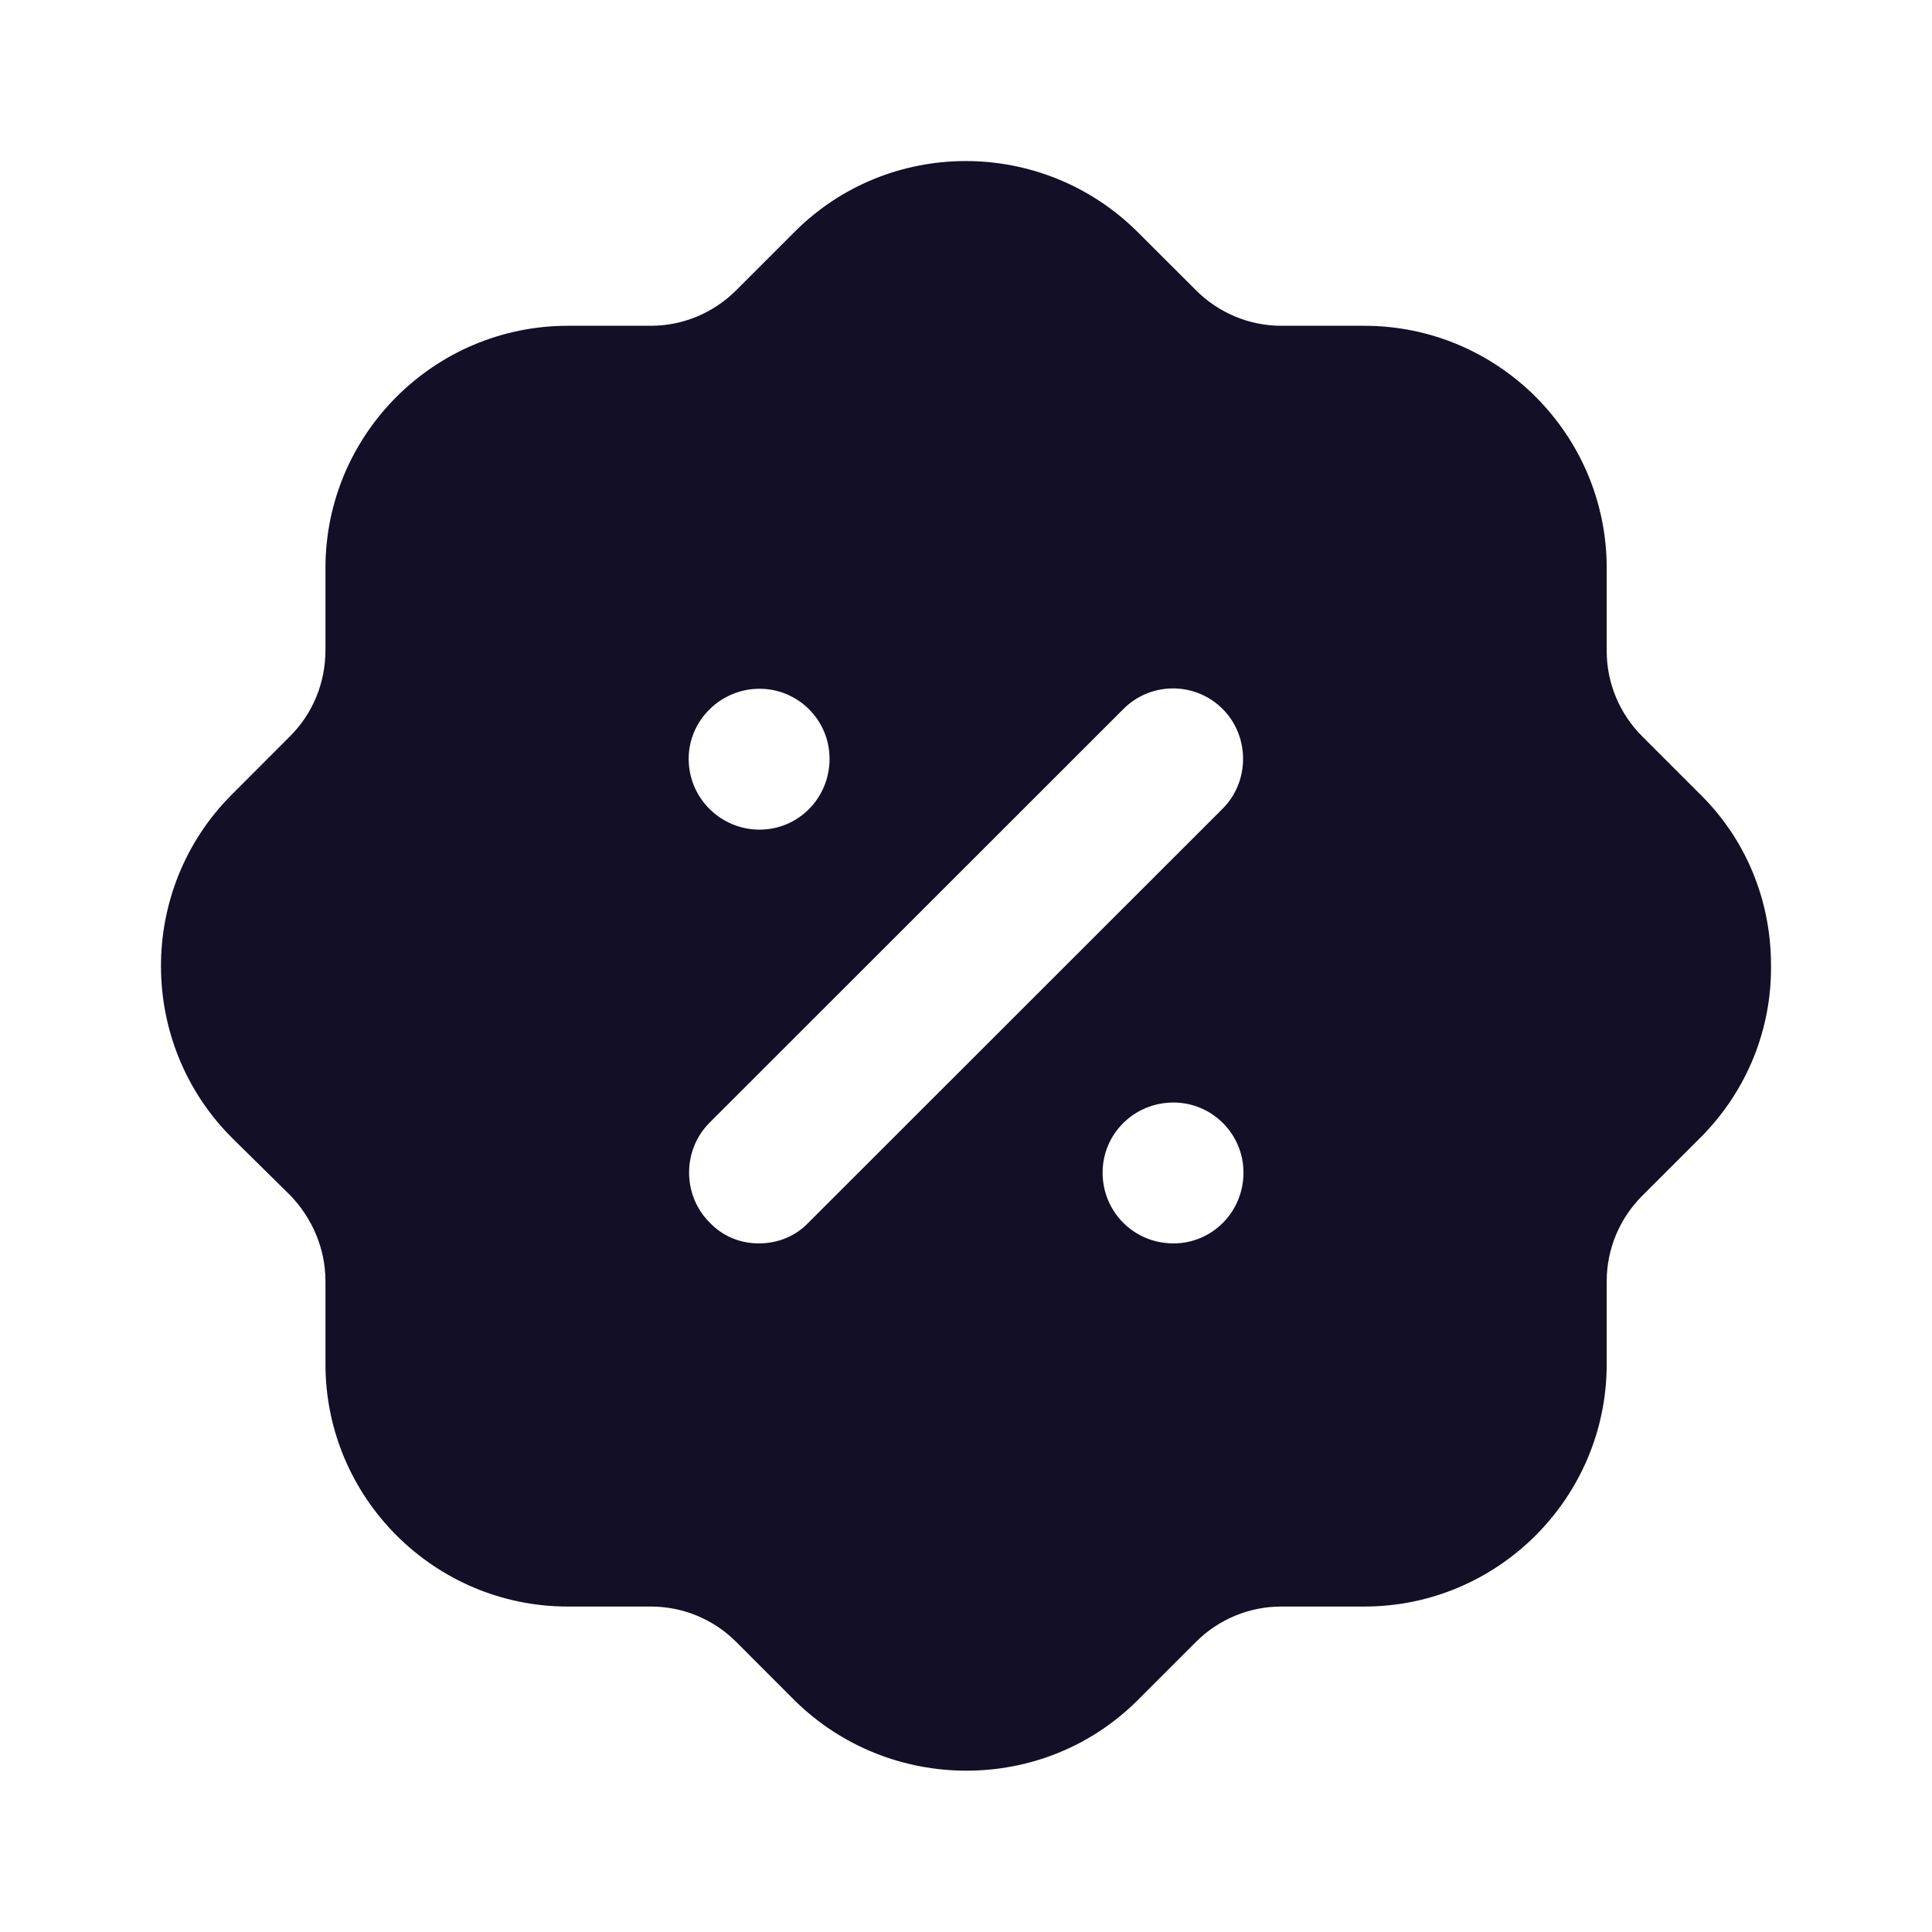 <svg width="24" height="24" viewBox="0 0 24 24" fill="none" xmlns="http://www.w3.org/2000/svg">
<path fill-rule="evenodd" clip-rule="evenodd" d="M20.399 9.146L21.119 9.866C21.689 10.426 22 11.186 22 11.986C22.01 12.786 21.7 13.547 21.139 14.116C21.133 14.123 21.126 14.13 21.119 14.136C21.116 14.14 21.113 14.143 21.109 14.146L20.399 14.856C20.119 15.136 19.959 15.516 19.959 15.917V16.946C19.959 18.606 18.608 19.957 16.948 19.957H15.917C15.517 19.957 15.137 20.116 14.857 20.396L14.137 21.116C13.547 21.707 12.776 21.996 12.006 21.996C11.236 21.996 10.466 21.707 9.875 21.127L9.145 20.396C8.865 20.116 8.485 19.957 8.085 19.957H7.054C5.394 19.957 4.043 18.606 4.043 16.946V15.917C4.043 15.516 3.883 15.136 3.603 14.846L2.883 14.136C1.712 12.967 1.702 11.056 2.873 9.877L3.603 9.146C3.883 8.866 4.043 8.486 4.043 8.076V7.056C4.043 5.396 5.394 4.047 7.054 4.047H8.085C8.485 4.047 8.865 3.886 9.145 3.606L9.865 2.886C11.036 1.707 12.946 1.707 14.127 2.877L14.857 3.606C15.137 3.886 15.517 4.047 15.917 4.047H16.948C18.608 4.047 19.959 5.396 19.959 7.056V8.087C19.959 8.486 20.119 8.866 20.399 9.146ZM9.425 15.446C9.665 15.446 9.885 15.356 10.045 15.186L15.187 10.047C15.527 9.707 15.527 9.146 15.187 8.806C14.847 8.467 14.297 8.467 13.957 8.806L8.815 13.946C8.475 14.286 8.475 14.846 8.815 15.186C8.975 15.356 9.195 15.446 9.425 15.446ZM13.697 14.566C13.697 15.056 14.087 15.446 14.577 15.446C15.057 15.446 15.447 15.056 15.447 14.566C15.447 14.087 15.057 13.696 14.577 13.696C14.087 13.696 13.697 14.087 13.697 14.566ZM9.435 8.556C9.915 8.556 10.305 8.946 10.305 9.426C10.305 9.917 9.915 10.306 9.435 10.306C8.955 10.306 8.555 9.917 8.555 9.426C8.555 8.946 8.955 8.556 9.435 8.556Z" fill="#130F26"/>
</svg>
